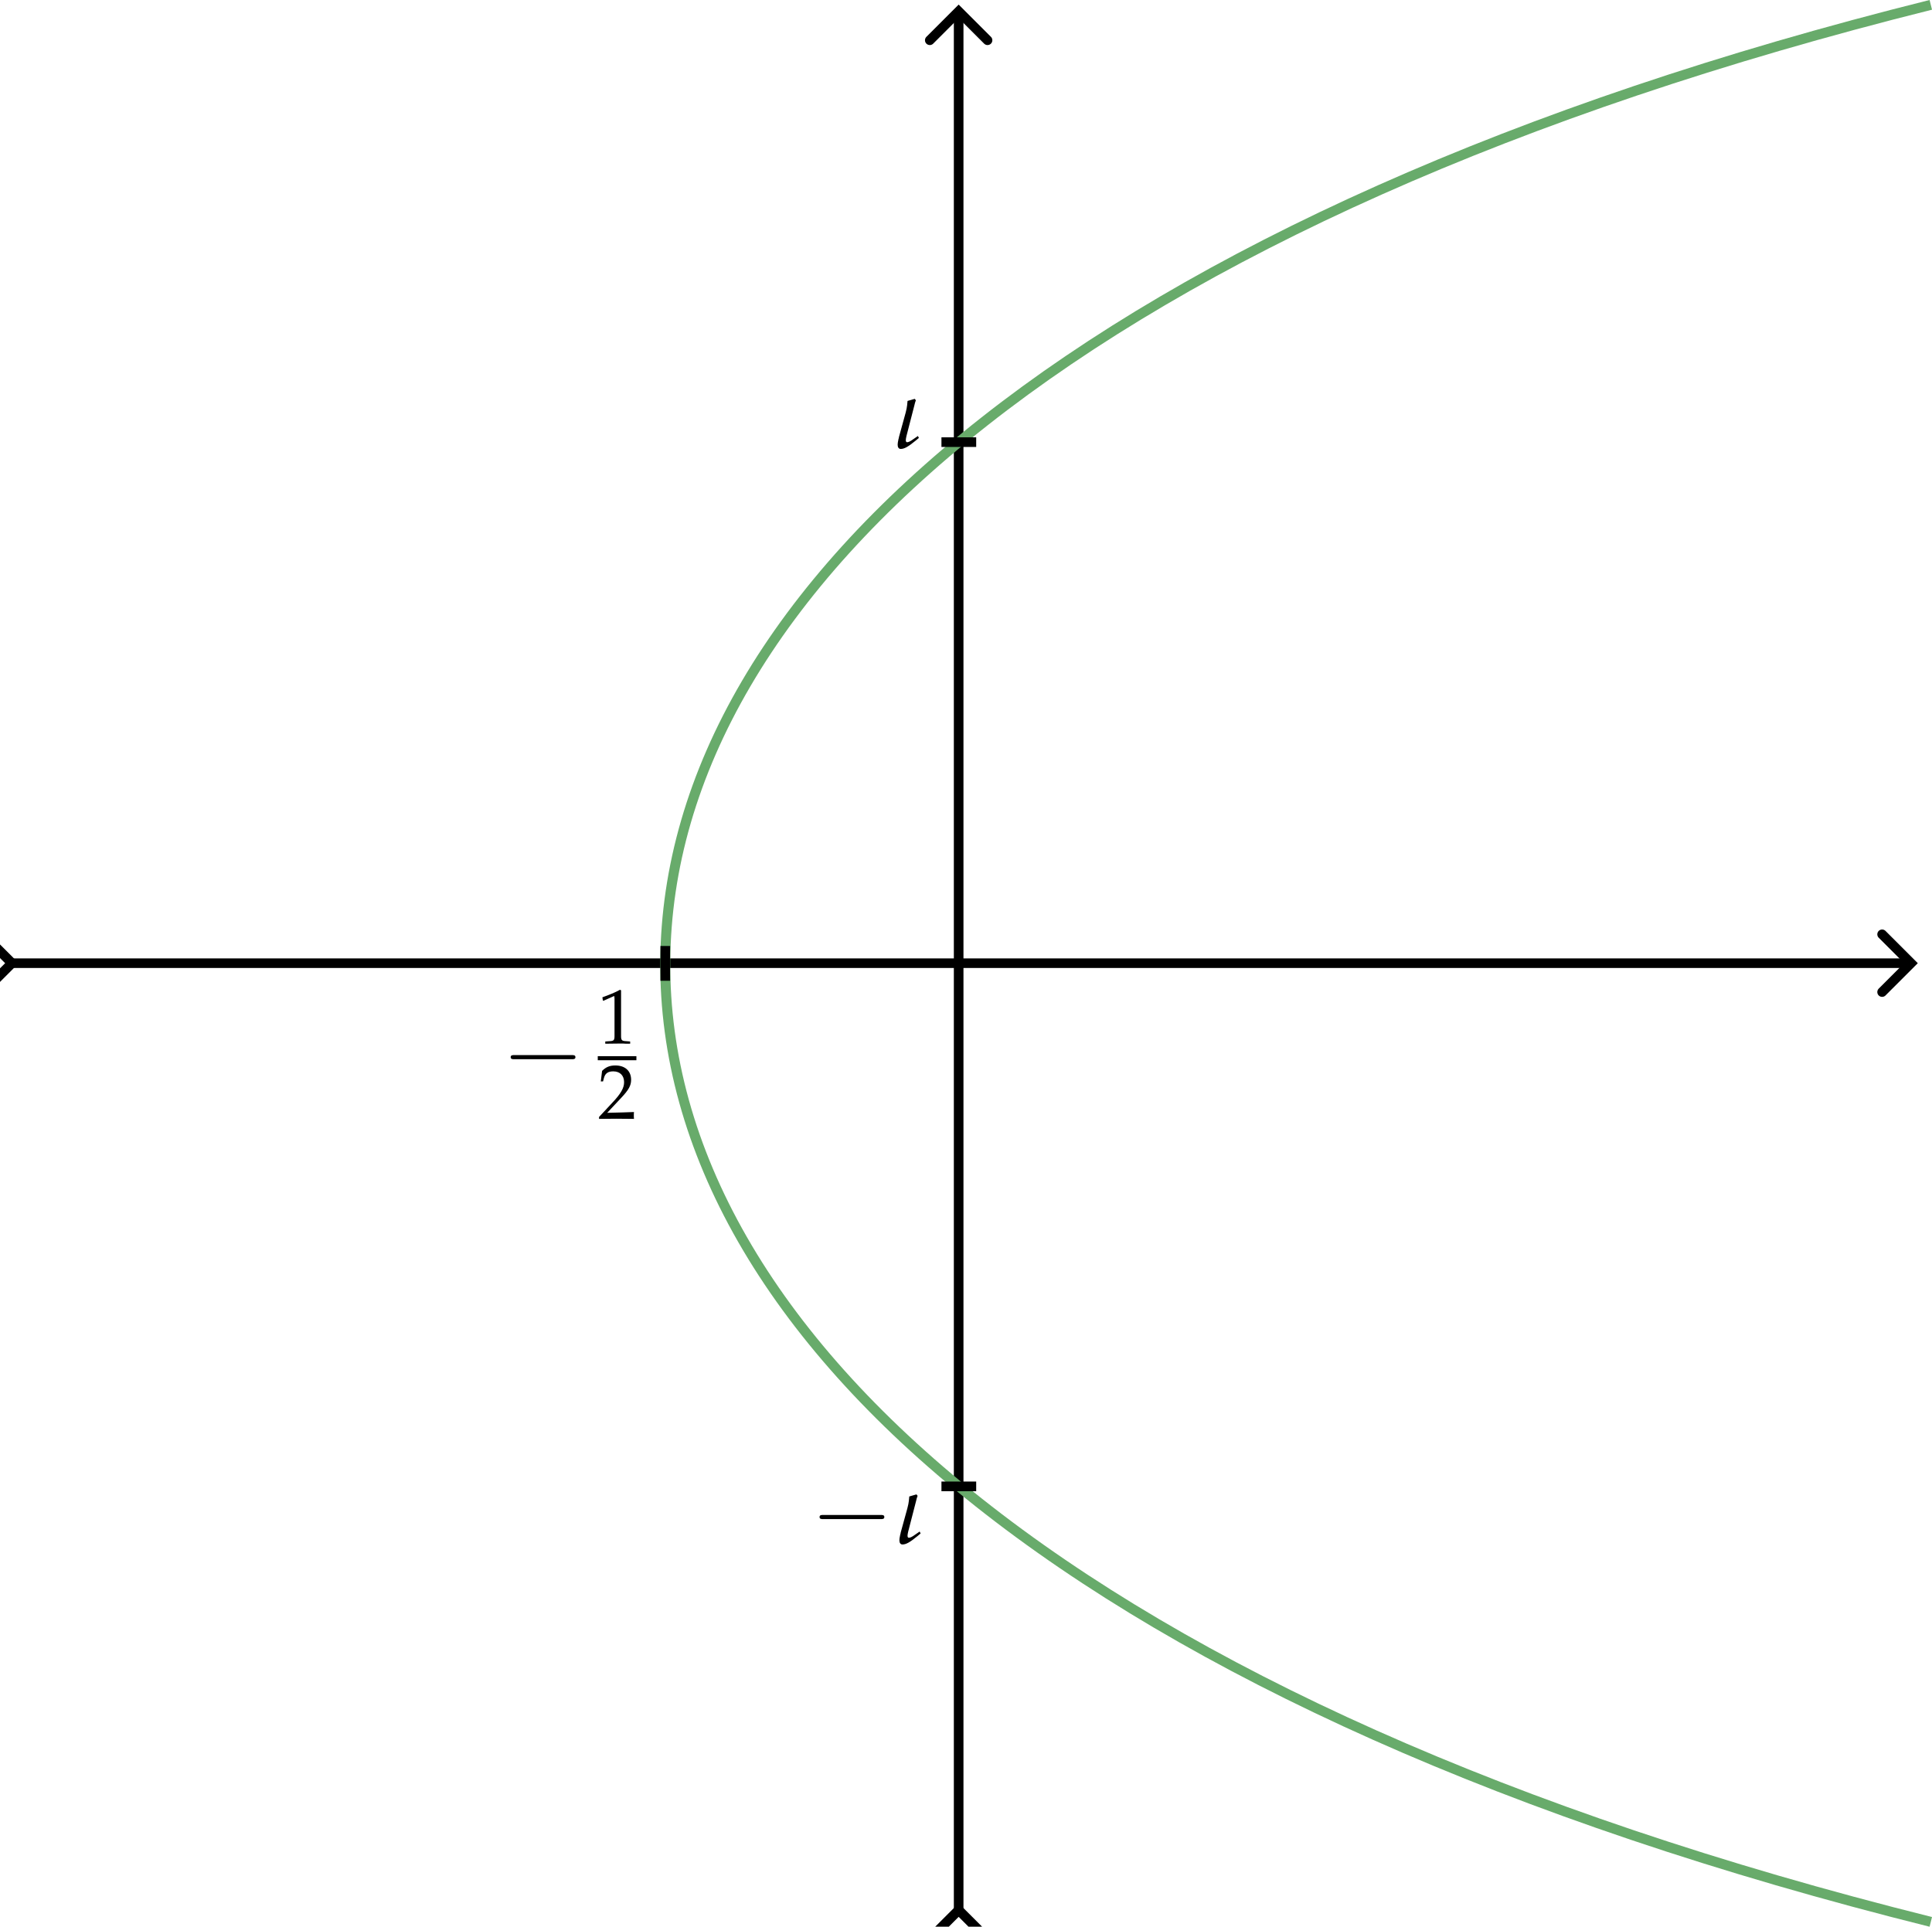 <?xml version="1.0" encoding="UTF-8" standalone="no"?>
<!-- Created with Inkscape (http://www.inkscape.org/) -->

<svg
   width="100.098mm"
   height="99.843mm"
   viewBox="0 0 100.098 99.843"
   version="1.1"
   id="svg1"
   xml:space="preserve"
   inkscape:version="1.4 (e7c3feb1, 2024-10-09)"
   sodipodi:docname="prob-28-01-25_04.svg"
   xmlns:inkscape="http://www.inkscape.org/namespaces/inkscape"
   xmlns:sodipodi="http://sodipodi.sourceforge.net/DTD/sodipodi-0.dtd"
   xmlns="http://www.w3.org/2000/svg"
   xmlns:svg="http://www.w3.org/2000/svg"
   xmlns:ns1="http://www.iki.fi/pav/software/textext/"><sodipodi:namedview
     id="namedview1"
     pagecolor="#ffffff"
     bordercolor="#000000"
     borderopacity="0.25"
     inkscape:showpageshadow="2"
     inkscape:pageopacity="0.0"
     inkscape:pagecheckerboard="0"
     inkscape:deskcolor="#d1d1d1"
     inkscape:document-units="mm"
     showgrid="false"
     inkscape:zoom="1"
     inkscape:cx="145"
     inkscape:cy="210"
     inkscape:window-width="1512"
     inkscape:window-height="916"
     inkscape:window-x="0"
     inkscape:window-y="38"
     inkscape:window-maximized="1"
     inkscape:current-layer="layer1"><inkscape:grid
       id="grid8"
       units="mm"
       originx="-55.444"
       originy="-89.194"
       spacingx="1"
       spacingy="1"
       empcolor="#0099e5"
       empopacity="0.302"
       color="#0099e5"
       opacity="0.149"
       empspacing="5"
       enabled="true"
       visible="false" /></sodipodi:namedview><defs
     id="defs1"><inkscape:path-effect
       effect="bspline"
       id="path-effect47"
       is_visible="true"
       lpeversion="1.3"
       weight="33.333"
       steps="2"
       helper_size="0"
       apply_no_weight="true"
       apply_with_weight="true"
       only_selected="false"
       uniform="false" /><inkscape:path-effect
       effect="bspline"
       id="path-effect45"
       is_visible="true"
       lpeversion="1.3"
       weight="33.333"
       steps="2"
       helper_size="0"
       apply_no_weight="true"
       apply_with_weight="true"
       only_selected="false"
       uniform="false" /><inkscape:path-effect
       effect="bspline"
       id="path-effect36"
       is_visible="true"
       lpeversion="1.3"
       weight="33.333"
       steps="2"
       helper_size="0"
       apply_no_weight="true"
       apply_with_weight="true"
       only_selected="false"
       uniform="false" /><inkscape:path-effect
       effect="mirror_symmetry"
       start_point="99.303,111.399"
       end_point="99.303,210.753"
       center_point="99.303,161.076"
       id="path-effect21"
       is_visible="true"
       lpeversion="1.2"
       lpesatellites=""
       mode="free"
       discard_orig_path="false"
       fuse_paths="false"
       oposite_fuse="false"
       split_items="false"
       split_open="false"
       link_styles="false" /><inkscape:path-effect
       effect="fillet_chamfer"
       id="path-effect19"
       is_visible="true"
       lpeversion="1"
       nodesatellites_param="F,0,0,1,0,0,0,1 @ F,0,0,1,0,0,0,1 @ F,0,0,1,0,0,0,1 @ F,0,0,1,0,0,0,1"
       radius="0"
       unit="px"
       method="auto"
       mode="F"
       chamfer_steps="1"
       flexible="false"
       use_knot_distance="true"
       apply_no_radius="true"
       apply_with_radius="true"
       only_selected="false"
       hide_knots="false" /><inkscape:path-effect
       effect="fillet_chamfer"
       id="path-effect18"
       is_visible="true"
       lpeversion="1"
       nodesatellites_param="F,0,0,1,0,0,0,1 @ F,0,0,1,0,0,0,1 @ F,0,0,1,0,0,0,1 @ F,0,0,1,0,0,0,1"
       radius="0"
       unit="px"
       method="auto"
       mode="F"
       chamfer_steps="1"
       flexible="false"
       use_knot_distance="true"
       apply_no_radius="true"
       apply_with_radius="true"
       only_selected="false"
       hide_knots="false" /><inkscape:path-effect
       effect="bspline"
       id="path-effect12"
       is_visible="true"
       lpeversion="1.3"
       weight="33.333"
       steps="2"
       helper_size="0"
       apply_no_weight="true"
       apply_with_weight="true"
       only_selected="false"
       uniform="false" /><inkscape:path-effect
       effect="bspline"
       id="path-effect10"
       is_visible="true"
       lpeversion="1.3"
       weight="33.333"
       steps="2"
       helper_size="0"
       apply_no_weight="true"
       apply_with_weight="true"
       only_selected="false"
       uniform="false" /><inkscape:path-effect
       effect="bspline"
       id="path-effect8"
       is_visible="true"
       lpeversion="1.3"
       weight="33.333"
       steps="2"
       helper_size="0"
       apply_no_weight="true"
       apply_with_weight="true"
       only_selected="false"
       uniform="false" /><marker
       style="overflow:visible"
       id="marker5"
       refX="0"
       refY="0"
       orient="auto-start-reverse"
       inkscape:stockid="Wide, rounded arrow"
       markerWidth="1"
       markerHeight="1"
       viewBox="0 0 1 1"
       inkscape:isstock="true"
       inkscape:collect="always"
       preserveAspectRatio="xMidYMid"><path
         style="fill:none;stroke:context-stroke;stroke-width:1;stroke-linecap:round"
         d="M 3,-3 0,0 3,3"
         transform="rotate(180,0.125,0)"
         sodipodi:nodetypes="ccc"
         id="path5" /></marker><inkscape:path-effect
       effect="bspline"
       id="path-effect4"
       is_visible="true"
       lpeversion="1.3"
       weight="33.333"
       steps="2"
       helper_size="0"
       apply_no_weight="true"
       apply_with_weight="true"
       only_selected="false"
       uniform="false" /><marker
       style="overflow:visible"
       id="ArrowWideRounded"
       refX="0"
       refY="0"
       orient="auto-start-reverse"
       inkscape:stockid="Wide, rounded arrow"
       markerWidth="1"
       markerHeight="1"
       viewBox="0 0 1 1"
       inkscape:isstock="true"
       inkscape:collect="always"
       preserveAspectRatio="xMidYMid"><path
         style="fill:none;stroke:context-stroke;stroke-width:1;stroke-linecap:round"
         d="M 3,-3 0,0 3,3"
         transform="rotate(180,0.125,0)"
         sodipodi:nodetypes="ccc"
         id="path2" /></marker><inkscape:path-effect
       effect="bspline"
       id="path-effect1"
       is_visible="true"
       lpeversion="1.3"
       weight="33.333"
       steps="2"
       helper_size="0"
       apply_no_weight="true"
       apply_with_weight="true"
       only_selected="false"
       uniform="false" /></defs><g
     inkscape:label="Layer 1"
     inkscape:groupmode="layer"
     id="layer1"
     transform="translate(-55.444,-89.194)"><path
       style="fill:none;stroke:#000000;stroke-width:0.6;stroke-miterlimit:10;stroke-dasharray:none;marker-start:url(#marker5);marker-end:url(#ArrowWideRounded)"
       d="m 107.753,198.469 c 0,-39.467 0,-78.933 0,-118.4"
       id="path1"
       inkscape:path-effect="#path-effect1"
       inkscape:original-d="m 107.7527,198.46941 c 0,-39.46674 0,-78.93347 0,-118.400208"
       transform="matrix(0.831,0,0,0.831,15.57,23.371)" /><path
       style="fill:none;stroke:#000000;stroke-width:0.6;stroke-miterlimit:10;stroke-dasharray:none;marker-start:url(#marker5);marker-end:url(#ArrowWideRounded)"
       d="m 107.753,198.469 c 0,-39.467 0,-78.933 0,-118.4"
       id="path8"
       inkscape:path-effect="#path-effect10"
       inkscape:original-d="m 107.7527,198.46941 c 0,-39.46674 0,-78.93347 0,-118.400208"
       transform="matrix(0,0.831,-0.831,0,220.866,49.564)" /><path
       style="opacity:1;fill:none;fill-opacity:1;stroke:#68ab6b;stroke-width:0.518;stroke-miterlimit:10;stroke-dasharray:none;stroke-opacity:1"
       d="m 155.48,89.445 c -86.879,21.682 -87.969,77.387 0,99.341"
       id="path39"
       sodipodi:nodetypes="cc" /><path
       style="opacity:1;fill:#000000;fill-opacity:1;stroke:#000000;stroke-width:0.5;stroke-miterlimit:10;stroke-dasharray:none;stroke-opacity:1"
       d="m 104.222,139.851 c 0.6,0 1.2,0 1.8,0"
       id="path36"
       inkscape:path-effect="#path-effect36"
       inkscape:original-d="m 104.22172,139.85058 c 0.6,0 1.2,0 1.8,0"
       transform="matrix(0,1,1,0,-49.939,33.994)" /><g
       transform="matrix(0.529,0,0,0.529,101.952,109.862)"
       ns1:version="1.10.2"
       ns1:texconverter="pdflatex"
       ns1:pdfconverter="inkscape"
       ns1:text="$\\iota$"
       ns1:preamble="/Users/sachchidanandprasad/Library/Application Support/org.inkscape.Inkscape/config/inkscape/extensions/textext/default_packages.tex"
       ns1:scale="1.5"
       ns1:alignment="middle center"
       ns1:stroke-to-path="0"
       ns1:inkscapeversion="1.4"
       ns1:jacobian_sqrt="0.529167"
       id="g34"><defs
   id="id-f695f379-7eb1-4f3c-b77b-458c31d88f38">
    <g
   id="id-177264f1-8e05-44c5-95fc-46e1670bff1f">
      <g
   id="id-65c42b3c-1578-4800-9bad-aa4f3ba5abce">
        <path
   d="M 2.031,-4.812 1.328,-4.609 C 1.281,-3.938 1.188,-3.641 1.141,-3.453 L 0.484,-1.062 C 0.484,-1 0.469,-0.969 0.438,-0.859 0.375,-0.562 0.359,-0.438 0.359,-0.312 c 0,0.25 0.109,0.406 0.297,0.406 0.344,0 0.703,-0.188 1.484,-0.828 l 0.297,-0.25 -0.094,-0.188 -0.453,0.312 C 1.594,-0.641 1.406,-0.562 1.281,-0.562 c -0.078,0 -0.125,-0.078 -0.125,-0.188 0,-0.109 0.016,-0.188 0.062,-0.406 L 2,-4.188 C 2.031,-4.344 2.078,-4.5 2.141,-4.672 Z m 0,0"
   id="id-641c3fdf-822c-4c79-8483-2819d9ed5ef4" />
      </g>
    </g>
  </defs>
  <g
   fill="#000000"
   fill-opacity="1"
   id="id-70b20c1a-ecc3-486d-9833-94afe967457f"
   transform="translate(-149.196,-129.952)">
    <g
   transform="translate(148.837,134.765)"
   id="g39"><path
   d="M 2.031,-4.812 1.328,-4.609 C 1.281,-3.938 1.188,-3.641 1.141,-3.453 L 0.484,-1.062 C 0.484,-1 0.469,-0.969 0.438,-0.859 0.375,-0.562 0.359,-0.438 0.359,-0.312 c 0,0.25 0.109,0.406 0.297,0.406 0.344,0 0.703,-0.188 1.484,-0.828 l 0.297,-0.25 -0.094,-0.188 -0.453,0.312 C 1.594,-0.641 1.406,-0.562 1.281,-0.562 c -0.078,0 -0.125,-0.078 -0.125,-0.188 0,-0.109 0.016,-0.188 0.062,-0.406 L 2,-4.188 C 2.031,-4.344 2.078,-4.5 2.141,-4.672 Z m 0,0"
   id="id-db0bc681-815a-4188-adf2-1504cd84e470" />
      </g></g>
</g><path
       style="opacity:1;fill:#000000;fill-opacity:1;stroke:#000000;stroke-width:0.5;stroke-miterlimit:10;stroke-dasharray:none;stroke-opacity:1"
       d="m 104.222,139.851 c 0.6,0 1.2,0 1.8,0"
       id="path44"
       inkscape:path-effect="#path-effect45"
       inkscape:original-d="m 104.22172,139.85058 c 0.6,0 1.2,0 1.8,0"
       transform="matrix(-1,0,0,1,210.243,26.368)" /><path
       style="opacity:1;fill:#000000;fill-opacity:1;stroke:#000000;stroke-width:0.5;stroke-miterlimit:10;stroke-dasharray:none;stroke-opacity:1"
       d="m 104.222,139.851 c 0.6,0 1.2,0 1.8,0"
       id="path45"
       inkscape:path-effect="#path-effect47"
       inkscape:original-d="m 104.22172,139.85058 c 0.6,0 1.2,0 1.8,0"
       transform="matrix(-1,0,0,1,210.243,-27.745)" /><g
       transform="matrix(0.529,0,0,0.529,97.906,166.633)"
       ns1:version="1.10.2"
       ns1:texconverter="pdflatex"
       ns1:pdfconverter="inkscape"
       ns1:text="$-\\iota$"
       ns1:preamble="/Users/sachchidanandprasad/Library/Application Support/org.inkscape.Inkscape/config/inkscape/extensions/textext/default_packages.tex"
       ns1:scale="1.5"
       ns1:alignment="middle center"
       ns1:stroke-to-path="0"
       ns1:inkscapeversion="1.4"
       ns1:jacobian_sqrt="0.529167"
       id="g44"><defs
   id="id-e8c4aca4-ff1b-4772-9864-ff993ebd1038">
    <g
   id="id-5c8cd205-afd0-4b67-a990-ef7d9aeba1cc">
      <g
   id="id-d4f90006-7b9b-4e8a-9338-40cf22575179">
        <path
   d="m 6.844,-2.391 c 0.172,0 0.359,0 0.359,-0.203 0,-0.203 -0.188,-0.203 -0.359,-0.203 h -5.625 c -0.172,0 -0.359,0 -0.359,0.203 0,0.203 0.188,0.203 0.359,0.203 z m 0,0"
   id="id-2f4cb23a-bd6c-4284-ac13-e629277b0a4c" />
      </g>
      <g
   id="id-ff37163a-0630-4cb7-9058-8ac7430d6a9f">
        <path
   d="M 2.031,-4.812 1.328,-4.609 C 1.281,-3.938 1.188,-3.641 1.141,-3.453 L 0.484,-1.062 C 0.484,-1 0.469,-0.969 0.438,-0.859 0.375,-0.562 0.359,-0.438 0.359,-0.312 c 0,0.25 0.109,0.406 0.297,0.406 0.344,0 0.703,-0.188 1.484,-0.828 l 0.297,-0.25 -0.094,-0.188 -0.453,0.312 C 1.594,-0.641 1.406,-0.562 1.281,-0.562 c -0.078,0 -0.125,-0.078 -0.125,-0.188 0,-0.109 0.016,-0.188 0.062,-0.406 L 2,-4.188 C 2.031,-4.344 2.078,-4.5 2.141,-4.672 Z m 0,0"
   id="id-96fa90d4-95aa-4df8-90a0-51dd63d33793" />
      </g>
    </g>
  </defs>
  <g
   fill="#000000"
   fill-opacity="1"
   id="id-71a5d659-8470-4525-83e7-9eded3b11ddc"
   transform="translate(-149.696,-129.952)">
    <g
   transform="translate(148.837,134.765)"
   id="g47"><path
   d="m 6.844,-2.391 c 0.172,0 0.359,0 0.359,-0.203 0,-0.203 -0.188,-0.203 -0.359,-0.203 h -5.625 c -0.172,0 -0.359,0 -0.359,0.203 0,0.203 0.188,0.203 0.359,0.203 z m 0,0"
   id="id-bc4bb851-a306-4aff-a6b7-58f9a3f9cb8c" />
      </g></g>
  <g
   fill="#000000"
   fill-opacity="1"
   id="id-ab4971f1-6216-4a07-9c3f-d05a337d2eb5"
   transform="translate(-149.696,-129.952)">
    <g
   transform="translate(157.156,134.765)"
   id="g48"><path
   d="M 2.031,-4.812 1.328,-4.609 C 1.281,-3.938 1.188,-3.641 1.141,-3.453 L 0.484,-1.062 C 0.484,-1 0.469,-0.969 0.438,-0.859 0.375,-0.562 0.359,-0.438 0.359,-0.312 c 0,0.25 0.109,0.406 0.297,0.406 0.344,0 0.703,-0.188 1.484,-0.828 l 0.297,-0.25 -0.094,-0.188 -0.453,0.312 C 1.594,-0.641 1.406,-0.562 1.281,-0.562 c -0.078,0 -0.125,-0.078 -0.125,-0.188 0,-0.109 0.016,-0.188 0.062,-0.406 L 2,-4.188 C 2.031,-4.344 2.078,-4.5 2.141,-4.672 Z m 0,0"
   id="id-7ff0e14e-b8e3-436a-9f41-ddf9b129d6d5" />
      </g></g>
</g><g
       transform="matrix(0.529,0,0,0.529,81.902,140.486)"
       ns1:version="1.10.2"
       ns1:texconverter="pdflatex"
       ns1:pdfconverter="inkscape"
       ns1:text="$-\\frac{1}{2}$"
       ns1:preamble="/Users/sachchidanandprasad/Library/Application Support/org.inkscape.Inkscape/config/inkscape/extensions/textext/default_packages.tex"
       ns1:scale="1.5"
       ns1:alignment="middle center"
       ns1:stroke-to-path="0"
       ns1:inkscapeversion="1.4"
       ns1:jacobian_sqrt="0.529167"
       id="g59"><defs
   id="id-1edd94de-6412-4d74-b6bb-ecaa04050849">
    <g
   id="id-45dc3d43-c6f9-4b82-a6f3-f35c1cec8b1a">
      <g
   id="id-4d437753-a4b6-413e-8697-5321f68596a3">
        <path
   d="m 6.844,-2.391 c 0.172,0 0.359,0 0.359,-0.203 0,-0.203 -0.188,-0.203 -0.359,-0.203 h -5.625 c -0.172,0 -0.359,0 -0.359,0.203 0,0.203 0.188,0.203 0.359,0.203 z m 0,0"
   id="id-9b732407-b1fd-4cab-9464-a9a123af4c31" />
      </g>
      <g
   id="id-f3e2f620-06ca-4dd2-bed6-df72f2025e69">
        <path
   d="m 0.5,-4.203 h 0.078 l 0.984,-0.438 c 0,-0.016 0.016,-0.016 0.016,-0.016 0.047,0 0.062,0.078 0.062,0.25 v 3.672 c 0,0.406 -0.078,0.484 -0.484,0.5 l -0.422,0.031 v 0.219 C 1.891,0 1.891,0 1.984,0 2.078,0 2.25,0 2.5,0 2.594,0.016 2.859,0.016 3.172,0.016 v -0.219 L 2.781,-0.234 c -0.422,-0.016 -0.5,-0.094 -0.5,-0.5 V -5.219 L 2.172,-5.266 C 1.688,-5 1.141,-4.781 0.453,-4.531 Z m 0,0"
   id="id-5fb21db2-4f6b-443c-98c0-6b6bc3f07489" />
      </g>
      <g
   id="id-83d3cd9f-9399-4471-9992-a38e1943f14a">
        <path
   d="m 0.125,-0.172 v 0.188 C 1.531,0 1.531,0 1.812,0 2.078,0 2.078,0 3.547,0.016 3.531,-0.141 3.531,-0.219 3.531,-0.312 c 0,-0.109 0,-0.188 0.016,-0.344 -0.875,0.031 -1.219,0.047 -2.625,0.078 l 1.375,-1.469 C 3.031,-2.828 3.266,-3.25 3.266,-3.812 c 0,-0.875 -0.594,-1.406 -1.547,-1.406 -0.547,0 -0.922,0.156 -1.297,0.531 l -0.125,1.031 h 0.219 l 0.094,-0.359 c 0.125,-0.438 0.406,-0.625 0.906,-0.625 0.656,0 1.062,0.406 1.062,1.062 0,0.562 -0.312,1.125 -1.172,2.031 z m 0,0"
   id="id-faabc82f-ead6-4be6-8d42-1be6f5788fc6" />
      </g>
    </g>
  </defs>
  <g
   fill="#000000"
   fill-opacity="1"
   id="id-e9a5ce86-0ed2-4e57-8a6c-b834aeb795b1"
   transform="translate(-149.696,-125.573)">
    <g
   transform="translate(148.837,134.765)"
   id="g56"><path
   d="m 6.844,-2.391 c 0.172,0 0.359,0 0.359,-0.203 0,-0.203 -0.188,-0.203 -0.359,-0.203 h -5.625 c -0.172,0 -0.359,0 -0.359,0.203 0,0.203 0.188,0.203 0.359,0.203 z m 0,0"
   id="id-2c1033f2-9371-442a-8f29-1a48492d0723" />
      </g></g>
  <g
   fill="#000000"
   fill-opacity="1"
   id="id-b6bf29a2-e688-42d4-b6a7-4ea1de002e24"
   transform="translate(-149.696,-125.573)">
    <g
   transform="translate(158.227,130.839)"
   id="g57"><path
   d="m 0.5,-4.203 h 0.078 l 0.984,-0.438 c 0,-0.016 0.016,-0.016 0.016,-0.016 0.047,0 0.062,0.078 0.062,0.25 v 3.672 c 0,0.406 -0.078,0.484 -0.484,0.5 l -0.422,0.031 v 0.219 C 1.891,0 1.891,0 1.984,0 2.078,0 2.25,0 2.5,0 2.594,0.016 2.859,0.016 3.172,0.016 v -0.219 L 2.781,-0.234 c -0.422,-0.016 -0.5,-0.094 -0.5,-0.5 V -5.219 L 2.172,-5.266 C 1.688,-5 1.141,-4.781 0.453,-4.531 Z m 0,0"
   id="id-73068fc7-eb2f-43b4-9182-0c97af2d7c85" />
      </g></g>
  <path
   fill="none"
   stroke-width="0.398"
   stroke-linecap="butt"
   stroke-linejoin="miter"
   stroke="#000000"
   stroke-opacity="1"
   stroke-miterlimit="10"
   d="M 8.53,6.7 H 12.315"
   id="id-3b05d4c0-246f-4bfc-9774-7463e35239a1" />
  <g
   fill="#000000"
   fill-opacity="1"
   id="id-43289a3d-a3d6-4146-88f8-73862a2d0529"
   transform="translate(-149.696,-125.573)">
    <g
   transform="translate(158.227,138.202)"
   id="g58"><path
   d="m 0.125,-0.172 v 0.188 C 1.531,0 1.531,0 1.812,0 2.078,0 2.078,0 3.547,0.016 3.531,-0.141 3.531,-0.219 3.531,-0.312 c 0,-0.109 0,-0.188 0.016,-0.344 -0.875,0.031 -1.219,0.047 -2.625,0.078 l 1.375,-1.469 C 3.031,-2.828 3.266,-3.25 3.266,-3.812 c 0,-0.875 -0.594,-1.406 -1.547,-1.406 -0.547,0 -0.922,0.156 -1.297,0.531 l -0.125,1.031 h 0.219 l 0.094,-0.359 c 0.125,-0.438 0.406,-0.625 0.906,-0.625 0.656,0 1.062,0.406 1.062,1.062 0,0.562 -0.312,1.125 -1.172,2.031 z m 0,0"
   id="id-86c1463e-aac4-4559-8165-c3fd19a3d6f0" />
      </g></g>
</g></g></svg>

